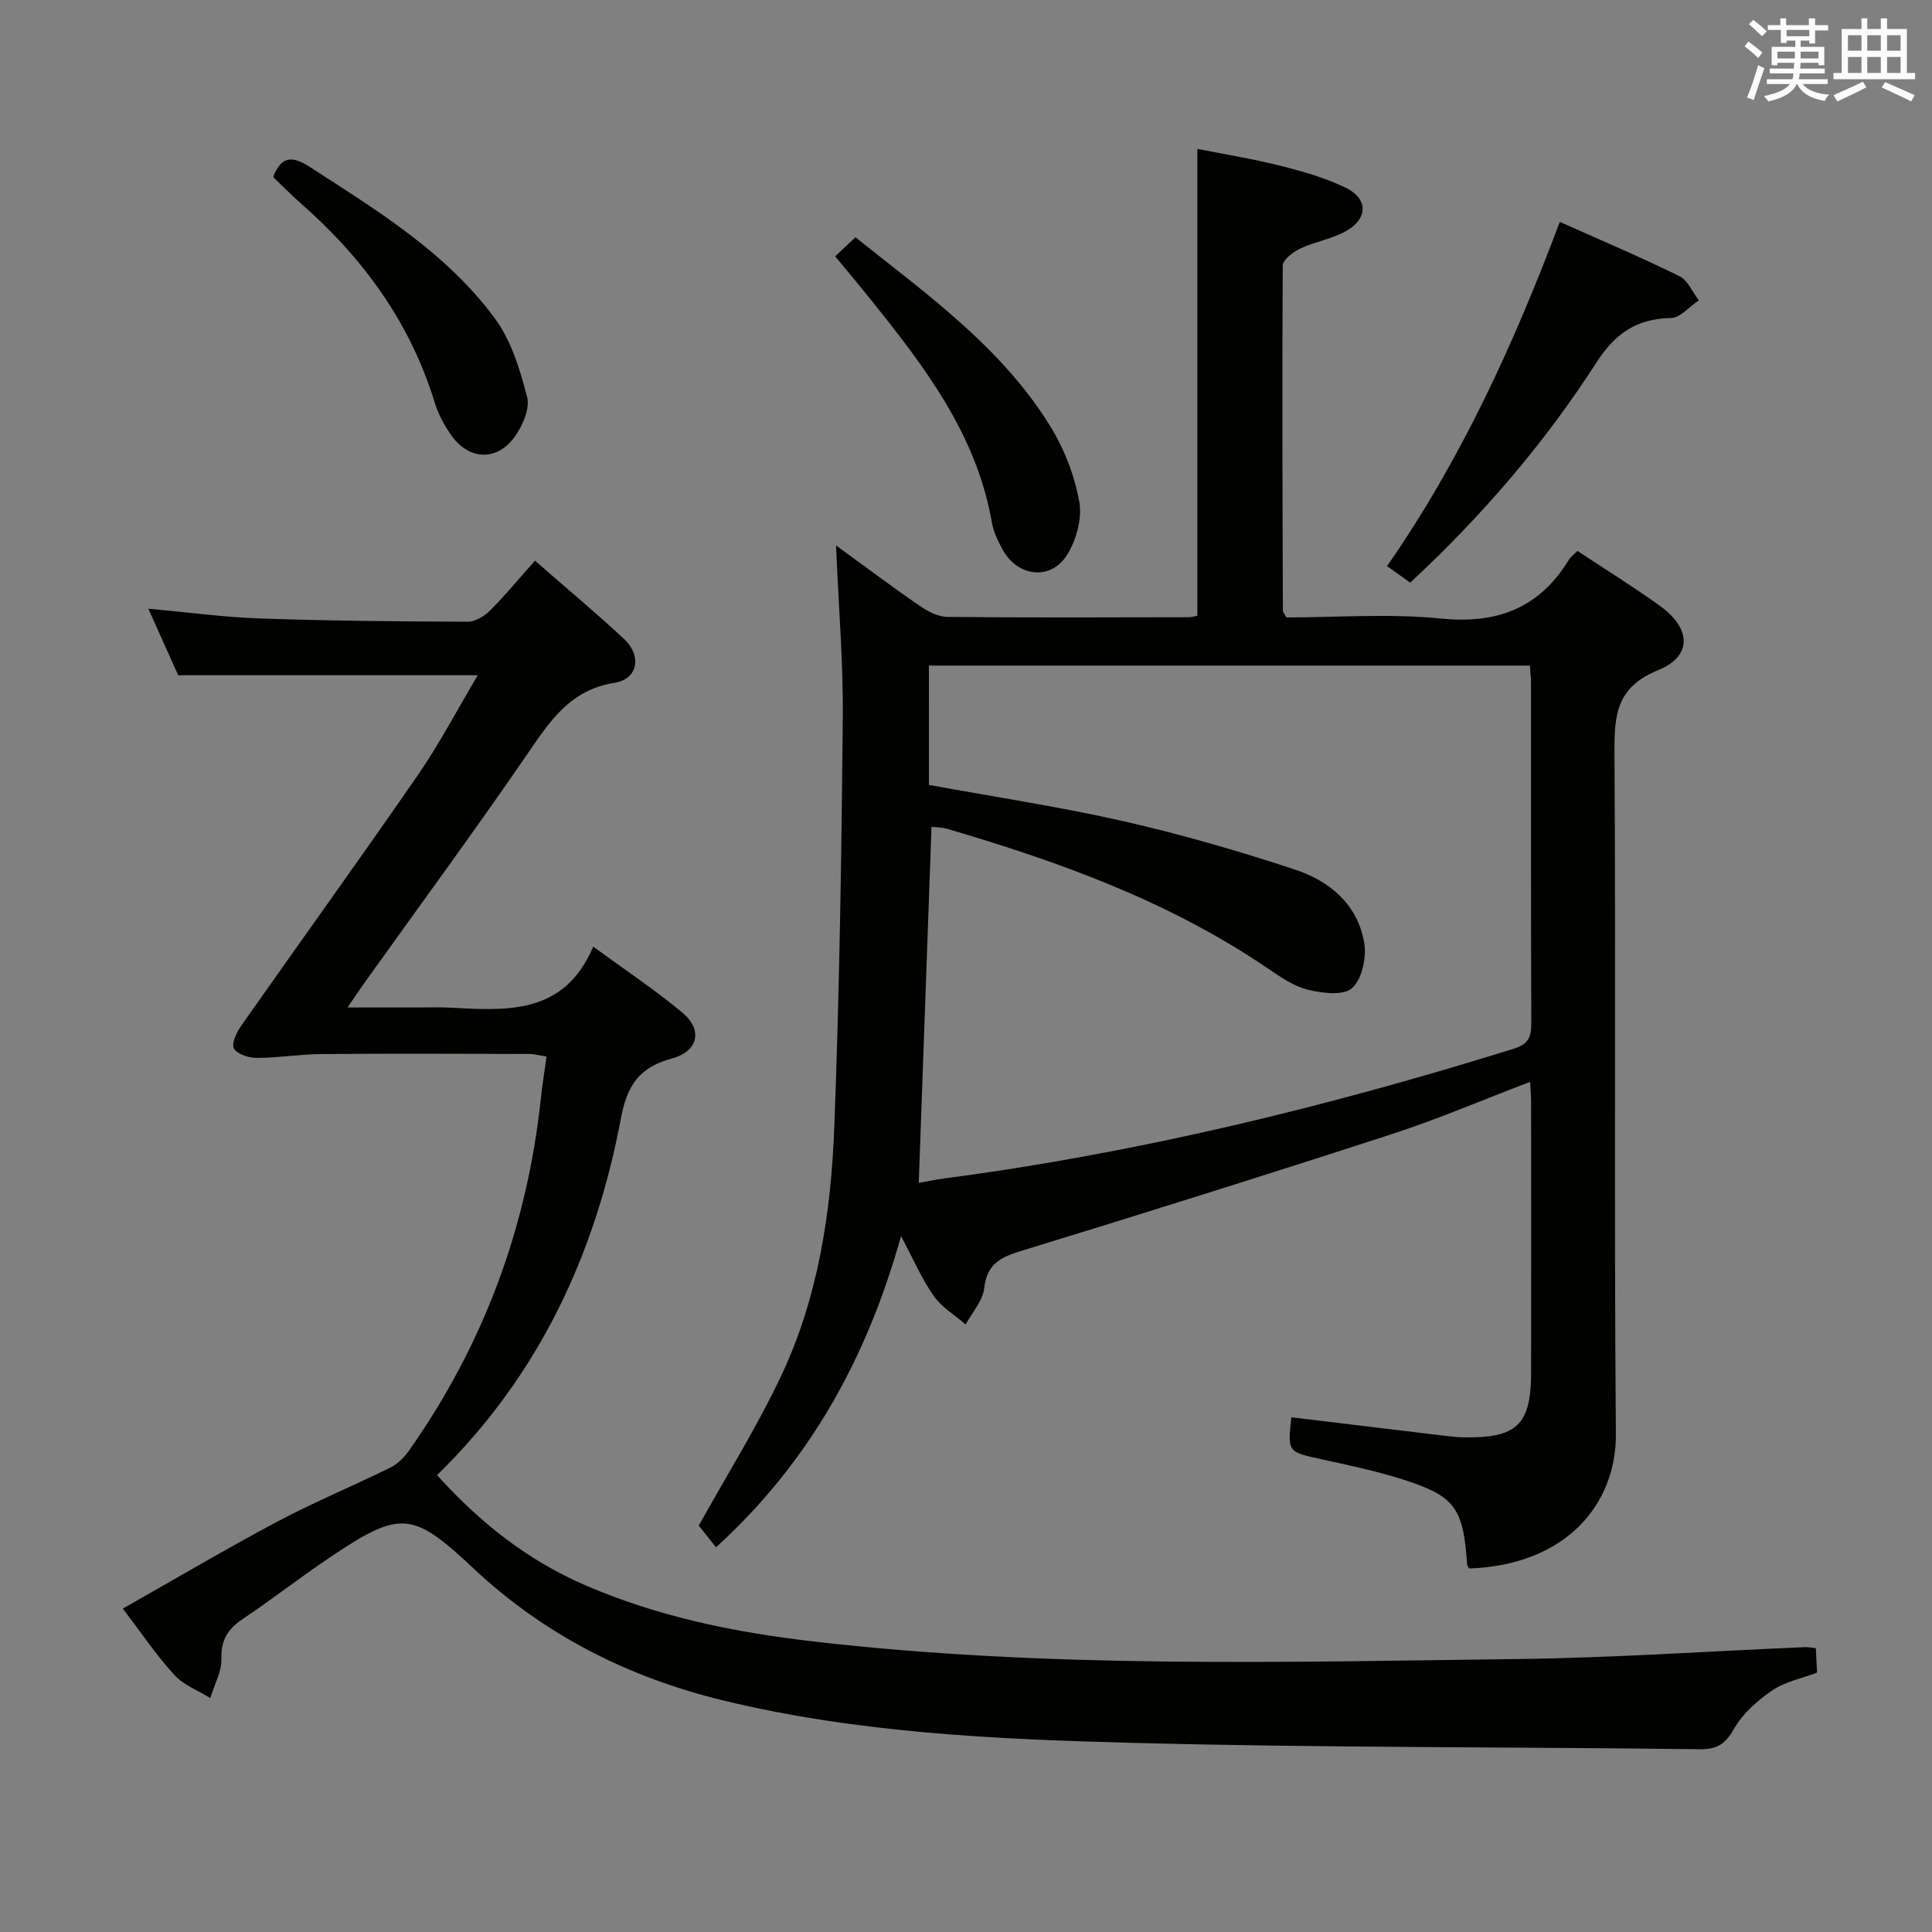 <svg enable-background="new 0 0 400 400" viewBox="0 0 400 400" xmlns="http://www.w3.org/2000/svg"><rect x="0" y="0" width="400" height="400" fill="#808080" stroke="none"/><g fill="#010100"><path d="m173.09 112.93c6.25 4.54 11.67 8.62 17.26 12.46 1.68 1.16 3.82 2.31 5.76 2.33 16.66.18 33.33.1 49.99.07.63 0 1.25-.21 1.8-.31 0-32.11 0-64.02 0-96.66 5.35 1.07 11.31 2.03 17.14 3.49 4.63 1.16 9.32 2.5 13.59 4.57 4.55 2.2 4.65 6.21.31 8.81-2.92 1.75-6.54 2.27-9.67 3.74-1.51.71-3.68 2.33-3.69 3.54-.16 23.82-.05 47.65.03 71.47 0 .29.29.58.72 1.39 10.51 0 21.38-.84 32.06.23 11.63 1.16 20.26-2.16 26.37-12.07.43-.69 1.12-1.21 1.82-1.93 5.71 3.78 11.51 7.37 17.04 11.34 6.54 4.7 6.82 10.44-.34 13.36-8.68 3.54-9.07 9.32-9.02 17.12.3 46.99-.1 93.98.29 140.97.12 14.52-10.24 27.17-30.37 27.89-.15-.27-.41-.54-.43-.83-.79-11.81-2.51-14.23-13.77-17.75-5.37-1.68-10.92-2.84-16.42-4.05-6.97-1.52-6.98-1.44-6.2-8.67 10.64 1.28 21.29 2.57 31.94 3.84 1.32.16 2.64.29 3.97.31 10.84.13 13.71-2.64 13.73-13.42.04-18.66.01-37.33 0-55.99 0-1.29-.12-2.57-.21-4.19-9.73 3.71-19.03 7.69-28.61 10.81-25.56 8.32-51.22 16.36-76.92 24.24-4.26 1.3-6.93 2.76-7.49 7.67-.3 2.62-2.5 5.02-3.85 7.51-2.24-1.95-4.96-3.57-6.62-5.94-2.45-3.48-4.15-7.49-6.75-12.36-7.08 25.34-18.94 46.76-38.3 64.43-1.38-1.73-2.69-3.38-3.58-4.49 5.71-10.27 11.97-20.28 17-30.87 7.73-16.3 10.4-34.01 11.07-51.83 1.07-28.1 1.48-56.22 1.75-84.34.11-11.61-.87-23.22-1.4-35.89zm19.24 49.58c13.72 2.51 27.17 4.53 40.4 7.54 11.94 2.72 23.76 6.15 35.39 9.99 7.18 2.37 13.02 7.25 14.33 15.2.5 3.01-.45 7.46-2.5 9.33-1.75 1.6-6.17 1.08-9.13.35-2.96-.72-5.72-2.64-8.32-4.41-20.31-13.83-43.04-22.06-66.38-28.9-1.15-.34-2.41-.32-3.26-.42-.89 24.79-1.76 49.11-2.64 73.71 1.53-.27 3.44-.67 5.38-.93 40.09-5.28 79.2-14.83 117.77-26.83 3.1-.96 3.68-2.45 3.67-5.29-.09-23.49-.05-46.97-.06-70.46 0-1.14-.15-2.27-.24-3.59-41.54 0-82.9 0-124.42 0 .01 8.4.01 16.37.01 24.71z"/><path d="m25.43 333.04c10.96-6.2 21.38-12.37 32.05-18.04 7.61-4.04 15.6-7.34 23.34-11.15 1.51-.74 2.88-2.13 3.87-3.53 15.44-21.92 24.46-46.26 27.29-72.92.3-2.79.75-5.56 1.18-8.66-1.47-.22-2.55-.53-3.63-.53-14.33-.03-28.66-.1-42.99.02-4.47.04-8.93.79-13.4.8-1.64 0-4.05-.77-4.71-1.96-.56-1.01.58-3.37 1.53-4.73 12.13-17.29 24.5-34.41 36.5-51.79 4.51-6.54 8.22-13.63 12.46-20.75-20.79 0-41.07 0-62.03 0-1.75-3.9-3.84-8.55-6.18-13.77 8.13.73 15.65 1.76 23.2 2.02 14.3.49 28.62.62 42.93.67 1.57.01 3.46-1.16 4.65-2.35 3.17-3.18 6.04-6.66 9.27-10.29 6.73 5.89 12.72 10.87 18.41 16.18 3.75 3.5 2.96 8.33-1.94 9.11-9.22 1.47-13.36 7.91-18.03 14.72-10.91 15.91-22.35 31.46-33.57 47.15-1.04 1.46-2.03 2.96-3.68 5.35h15.12c1.83 0 3.67-.08 5.5.01 11.91.57 24.09 1.88 30.25-12.61 6.75 4.94 12.82 8.97 18.39 13.6 4.35 3.62 3.43 8.06-2.17 9.58-6.63 1.79-9.21 5.53-10.46 12.24-5.29 28.22-16.98 53.39-38.09 74 8.81 9.78 18.67 17.59 30.6 22.76 15.08 6.55 30.99 9.78 47.18 11.66 48.6 5.64 97.4 4.27 146.15 3.65 19.77-.25 39.53-1.62 59.3-2.46.63-.03 1.27.12 2.23.22.08 1.74.16 3.34.25 5.06-3.2 1.21-6.6 1.87-9.22 3.65-3.05 2.07-6.11 4.73-7.9 7.87-1.81 3.18-3.46 4.39-7.16 4.34-39.3-.5-78.62-.29-117.9-1.33-28.2-.75-56.48-2.06-84.12-8.73-19.59-4.73-37.09-13.5-51.87-27.38-12.59-11.82-15.11-12.09-29.52-2.42-6.21 4.17-12.13 8.78-18.33 12.95-3.04 2.04-4.44 4.31-4.34 8.16.07 2.7-1.48 5.44-2.31 8.16-2.52-1.57-5.54-2.7-7.46-4.82-3.77-4.13-6.92-8.83-10.64-13.71z"/><path d="m291.97 120.63c-1.71-1.22-3.03-2.16-4.8-3.42 15.37-22.1 26.34-46.19 35.77-71.27 8.55 3.82 16.76 7.3 24.76 11.23 1.74.85 2.7 3.3 4.02 5.01-1.92 1.28-3.82 3.62-5.77 3.66-7.11.16-11.51 3.13-15.45 9.25-10.72 16.66-23.6 31.67-38.53 45.54z"/><path d="m172.91 53.07c1.56-1.47 2.74-2.57 4.2-3.94 14.86 11.86 30.29 22.8 40.35 39.14 2.89 4.69 5.02 10.19 5.99 15.59.63 3.49-.62 8.02-2.58 11.1-3.4 5.33-10.27 4.43-13.31-1.2-.94-1.74-1.86-3.61-2.19-5.53-3.17-18.29-13.99-32.39-25.17-46.3-2.27-2.84-4.62-5.63-7.29-8.86z"/><path d="m56.6 36.54c1.61-4.12 3.79-4.4 7.53-1.98 13.99 9.04 28.32 17.76 38.36 31.41 3.37 4.59 5.19 10.59 6.64 16.22.62 2.4-.92 5.93-2.54 8.2-3.69 5.2-9.6 4.9-13.22-.36-1.4-2.03-2.65-4.3-3.36-6.65-5.06-16.59-14.84-29.96-27.72-41.27-1.87-1.64-3.62-3.42-5.42-5.14-.13-.11-.18-.29-.27-.43z"/></g><path d="m361.2 9.6.8-1c.9.7 1.9 1.4 2.9 2.3l-.9 1.1c-1-1-2-1.8-2.8-2.4zm.5 10.6c.9-2.1 1.6-4.3 2.3-6.7.4.2.8.4 1.3.6-.7 2.1-1.5 4.3-2.2 6.6zm.4-15.2.9-.9c1 .8 2 1.6 2.8 2.4l-1 1c-.9-.9-1.8-1.7-2.7-2.5zm12.5-1.2h1.2v1.4h2.7v1.1h-2.7v2.7h-1.2v-.6h-1.8v1.3h4.9v3.8h-1.2v-.5h-3.7c0 .4-.1.9-.1 1.2h5.1v1h-5.2c0 .5-.1.9-.2 1.2h6v1h-5.2c1.1 1.3 2.9 2 5.5 2.2-.4.4-.7.8-.9 1.3-2.9-.5-4.8-1.6-5.7-3.5h-.1c-.8 1.7-2.7 2.9-5.9 3.6-.2-.4-.6-.8-.9-1.1 2.8-.6 4.6-1.4 5.4-2.5h-4.8v-1h5.3c.1-.3.2-.7.2-1.2h-4.9v-1h5c0-.4 0-.8.1-1.2h-3.5v.5h-1.2v-3.8h4.9v-1.3h-1.8v.5h-1.2v-2.7h-2.7v-1h2.6v-1.4h1.2v1.4h4.7v-1.4zm-6.6 8.3h3.6c0-.4 0-.9 0-1.4h-3.6zm1.9-4.6h4.7v-1.3h-4.7zm6.6 3.2h-3.7v1.4h3.7z" fill="#fbfafc"/><path d="m385.3 3.8h1.3v2.2h2.8v-2.2h1.3v2.2h4.1v9.1h1.7v1.3h-16.9v-1.3h1.7v-9.1h4.1v-2.2zm.4 13.1.7 1.2c-1.8.9-3.8 1.9-6 2.9-.2-.4-.5-.8-.8-1.3 2.3-1 4.3-1.9 6.1-2.8zm-3.1-6.4h2.8v-3.2h-2.8zm0 4.6h2.8v-3.3h-2.8zm4-4.6h2.8v-3.2h-2.8zm0 4.6h2.8v-3.3h-2.8zm3.7 1.9c2.1.9 4.1 1.8 6.1 2.7l-.7 1.3c-2.2-1.1-4.2-2-6.1-2.9zm3.2-9.7h-2.8v3.2h2.8zm-2.8 7.8h2.8v-3.3h-2.8z" fill="#fbfafc"/></svg>